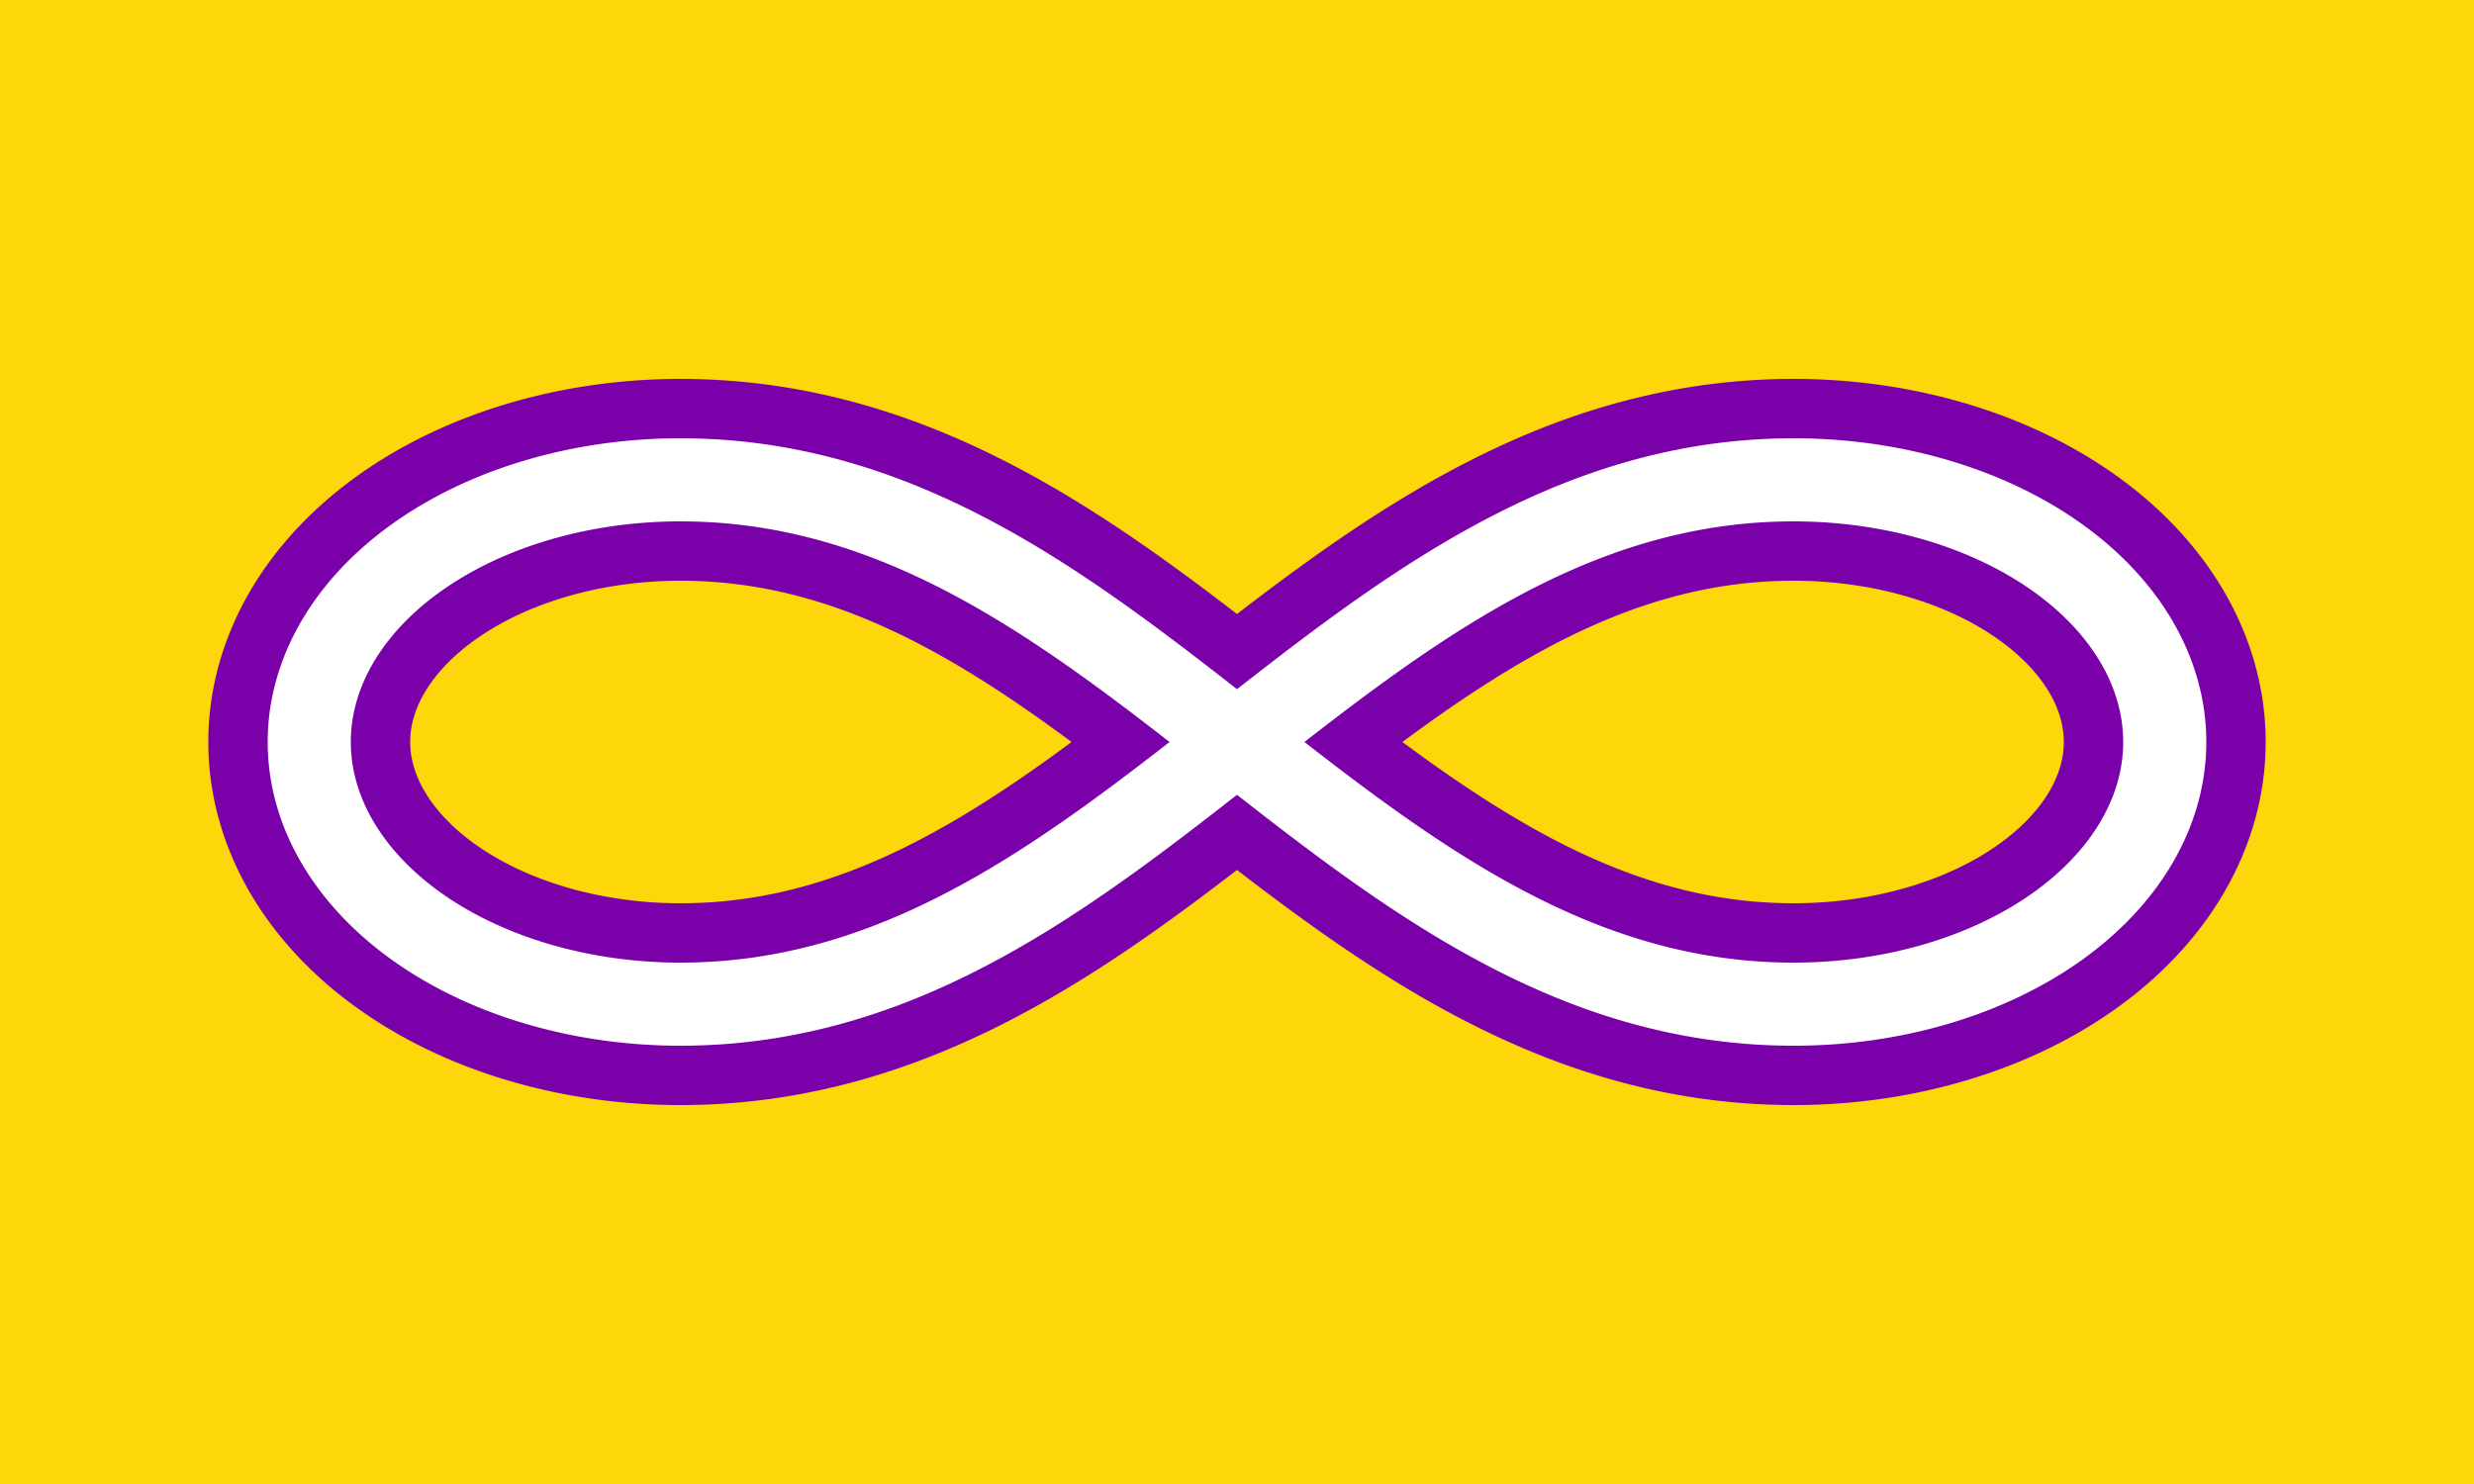 <?xml version="1.0" encoding="UTF-8"?>
<svg xmlns="http://www.w3.org/2000/svg" xmlns:xlink="http://www.w3.org/1999/xlink"
     width="500" height="300" viewBox="0 0 500 300">
<defs>
</defs>
<rect x="0" y="0" width="500" height="301" fill="#FDD70A" />
<path d="M362.5,203.0 A75.0,53,0,0,0,362.5,97 C272.5,97,227.5,203.0,137.5,203.0 A75.0,53,0,0,1,137.5,97 C227.5,97,272.5,203.0,362.5,203.0 Z" stroke="#7A01AA" fill="none" stroke-width="40.8" />
<path d="M362.5,203.0 A75.0,53,0,0,0,362.5,97 C272.5,97,227.5,203.0,137.5,203.0 A75.0,53,0,0,1,137.5,97 C227.5,97,272.5,203.0,362.5,203.0 Z" stroke="white" fill="none" stroke-width="16.8" />
</svg>